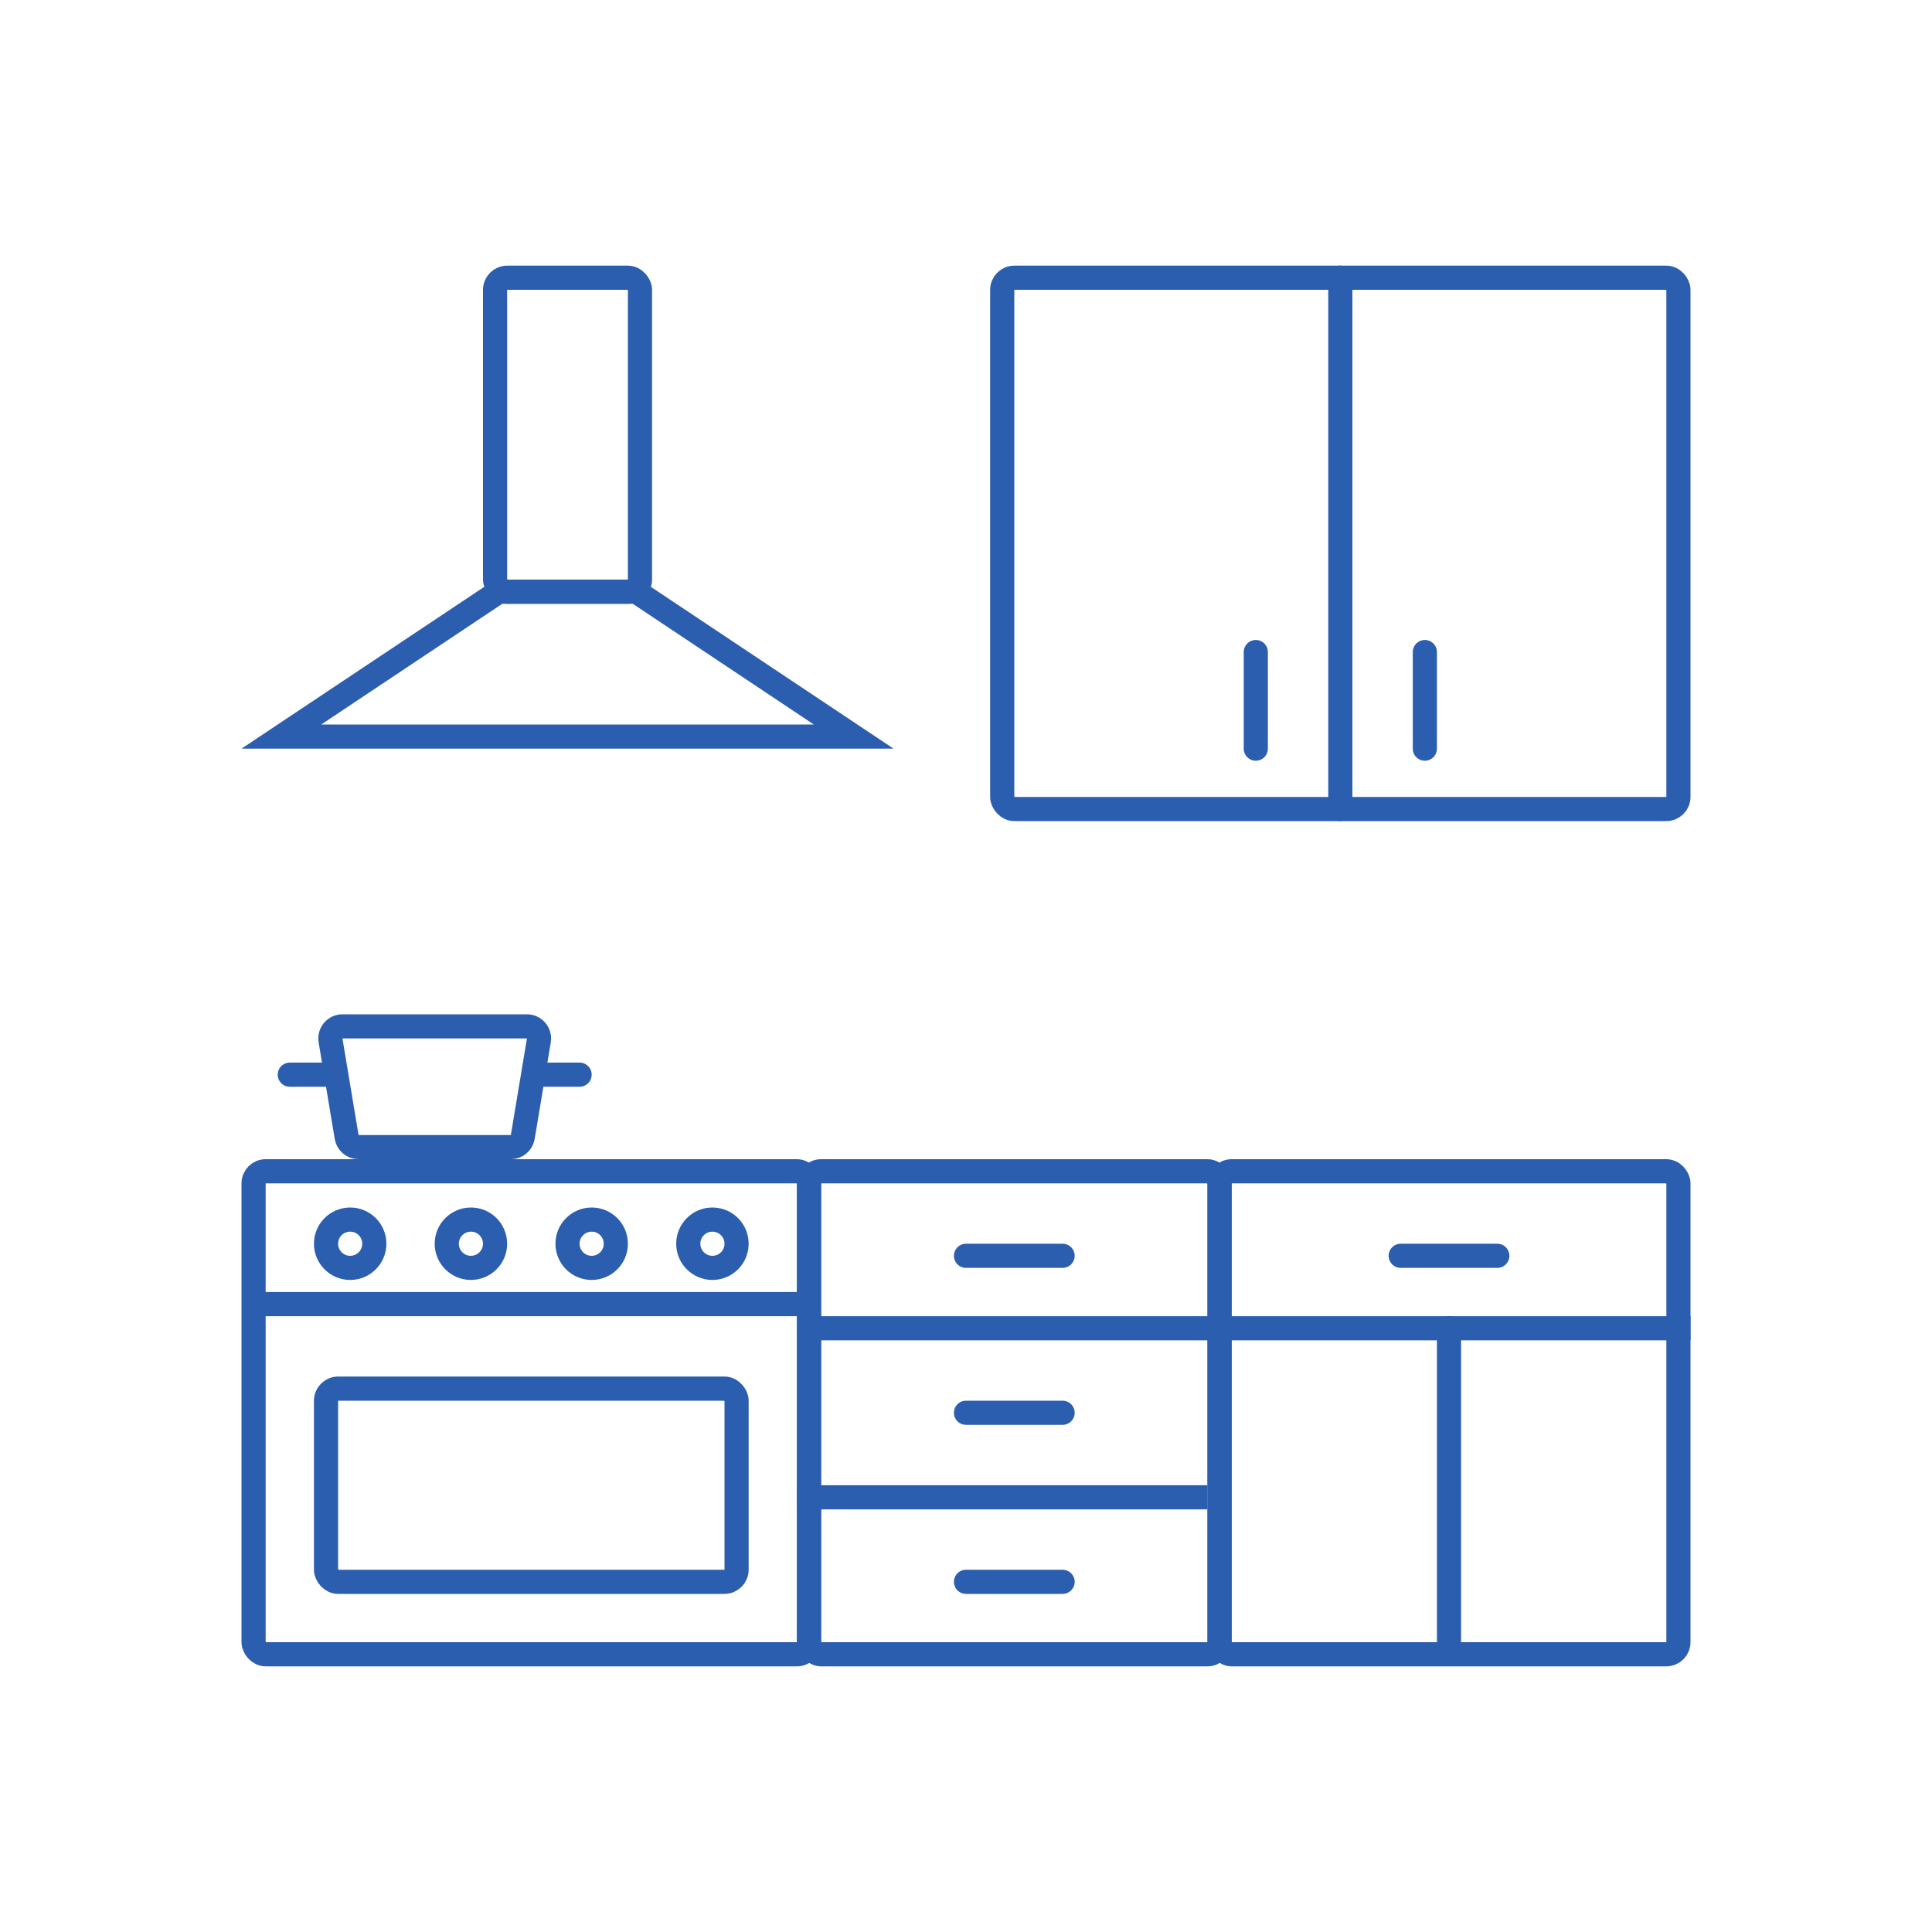 <svg width="80" height="80" viewBox="0 0 80 80" fill="none" xmlns="http://www.w3.org/2000/svg">
<path d="M13.5 44.5H12" stroke="#2B5EAE" stroke-linecap="round"/>
<path d="M24 44.5H22.5" stroke="#2B5EAE" stroke-linecap="round"/>
<rect x="10.5" y="48.5" width="23" height="20" rx="0.5" stroke="#2B5EAE"/>
<rect x="33.5" y="48.5" width="17" height="20" rx="0.5" stroke="#2B5EAE"/>
<path d="M50.5 55H33.5" stroke="#2B5EAE"/>
<path d="M50 62H33" stroke="#2B5EAE"/>
<rect x="50.5" y="48.5" width="19" height="20" rx="0.5" stroke="#2B5EAE"/>
<rect x="41.5" y="11.5" width="28" height="22" rx="0.5" stroke="#2B5EAE"/>
<path d="M10.5 54H33.5" stroke="#2B5EAE"/>
<path d="M50 55H70" stroke="#2B5EAE"/>
<rect x="13.5" y="57.5" width="17" height="8" rx="0.5" stroke="#2B5EAE"/>
<circle cx="14.5" cy="51.5" r="1" stroke="#2B5EAE"/>
<circle cx="19.5" cy="51.5" r="1" stroke="#2B5EAE"/>
<circle cx="24.5" cy="51.5" r="1" stroke="#2B5EAE"/>
<circle cx="29.5" cy="51.5" r="1" stroke="#2B5EAE"/>
<path d="M40 52H44" stroke="#2B5EAE" stroke-linecap="round"/>
<path d="M58 52H62" stroke="#2B5EAE" stroke-linecap="round"/>
<path d="M59 31V27" stroke="#2B5EAE" stroke-linecap="round"/>
<path d="M52 31V27" stroke="#2B5EAE" stroke-linecap="round"/>
<path d="M40 58.5H44" stroke="#2B5EAE" stroke-linecap="round"/>
<path d="M40 65.5H44" stroke="#2B5EAE" stroke-linecap="round"/>
<path d="M60 55L60 68" stroke="#2B5EAE" stroke-linecap="round"/>
<path d="M11.651 30.5L20.651 24.5H26.349L35.349 30.5L11.651 30.5Z" stroke="#2B5EAE"/>
<rect x="20.5" y="11.5" width="6" height="13" rx="0.5" stroke="#2B5EAE"/>
<path d="M55.5 11.5V33.5" stroke="#2B5EAE" stroke-linecap="round"/>
<path d="M13.687 43.082C13.636 42.777 13.871 42.5 14.181 42.5H21.82C22.128 42.5 22.363 42.777 22.313 43.082L21.646 47.082C21.606 47.323 21.397 47.5 21.153 47.5H14.847C14.603 47.5 14.394 47.323 14.354 47.082L13.687 43.082Z" stroke="#2B5EAE"/>
</svg>
